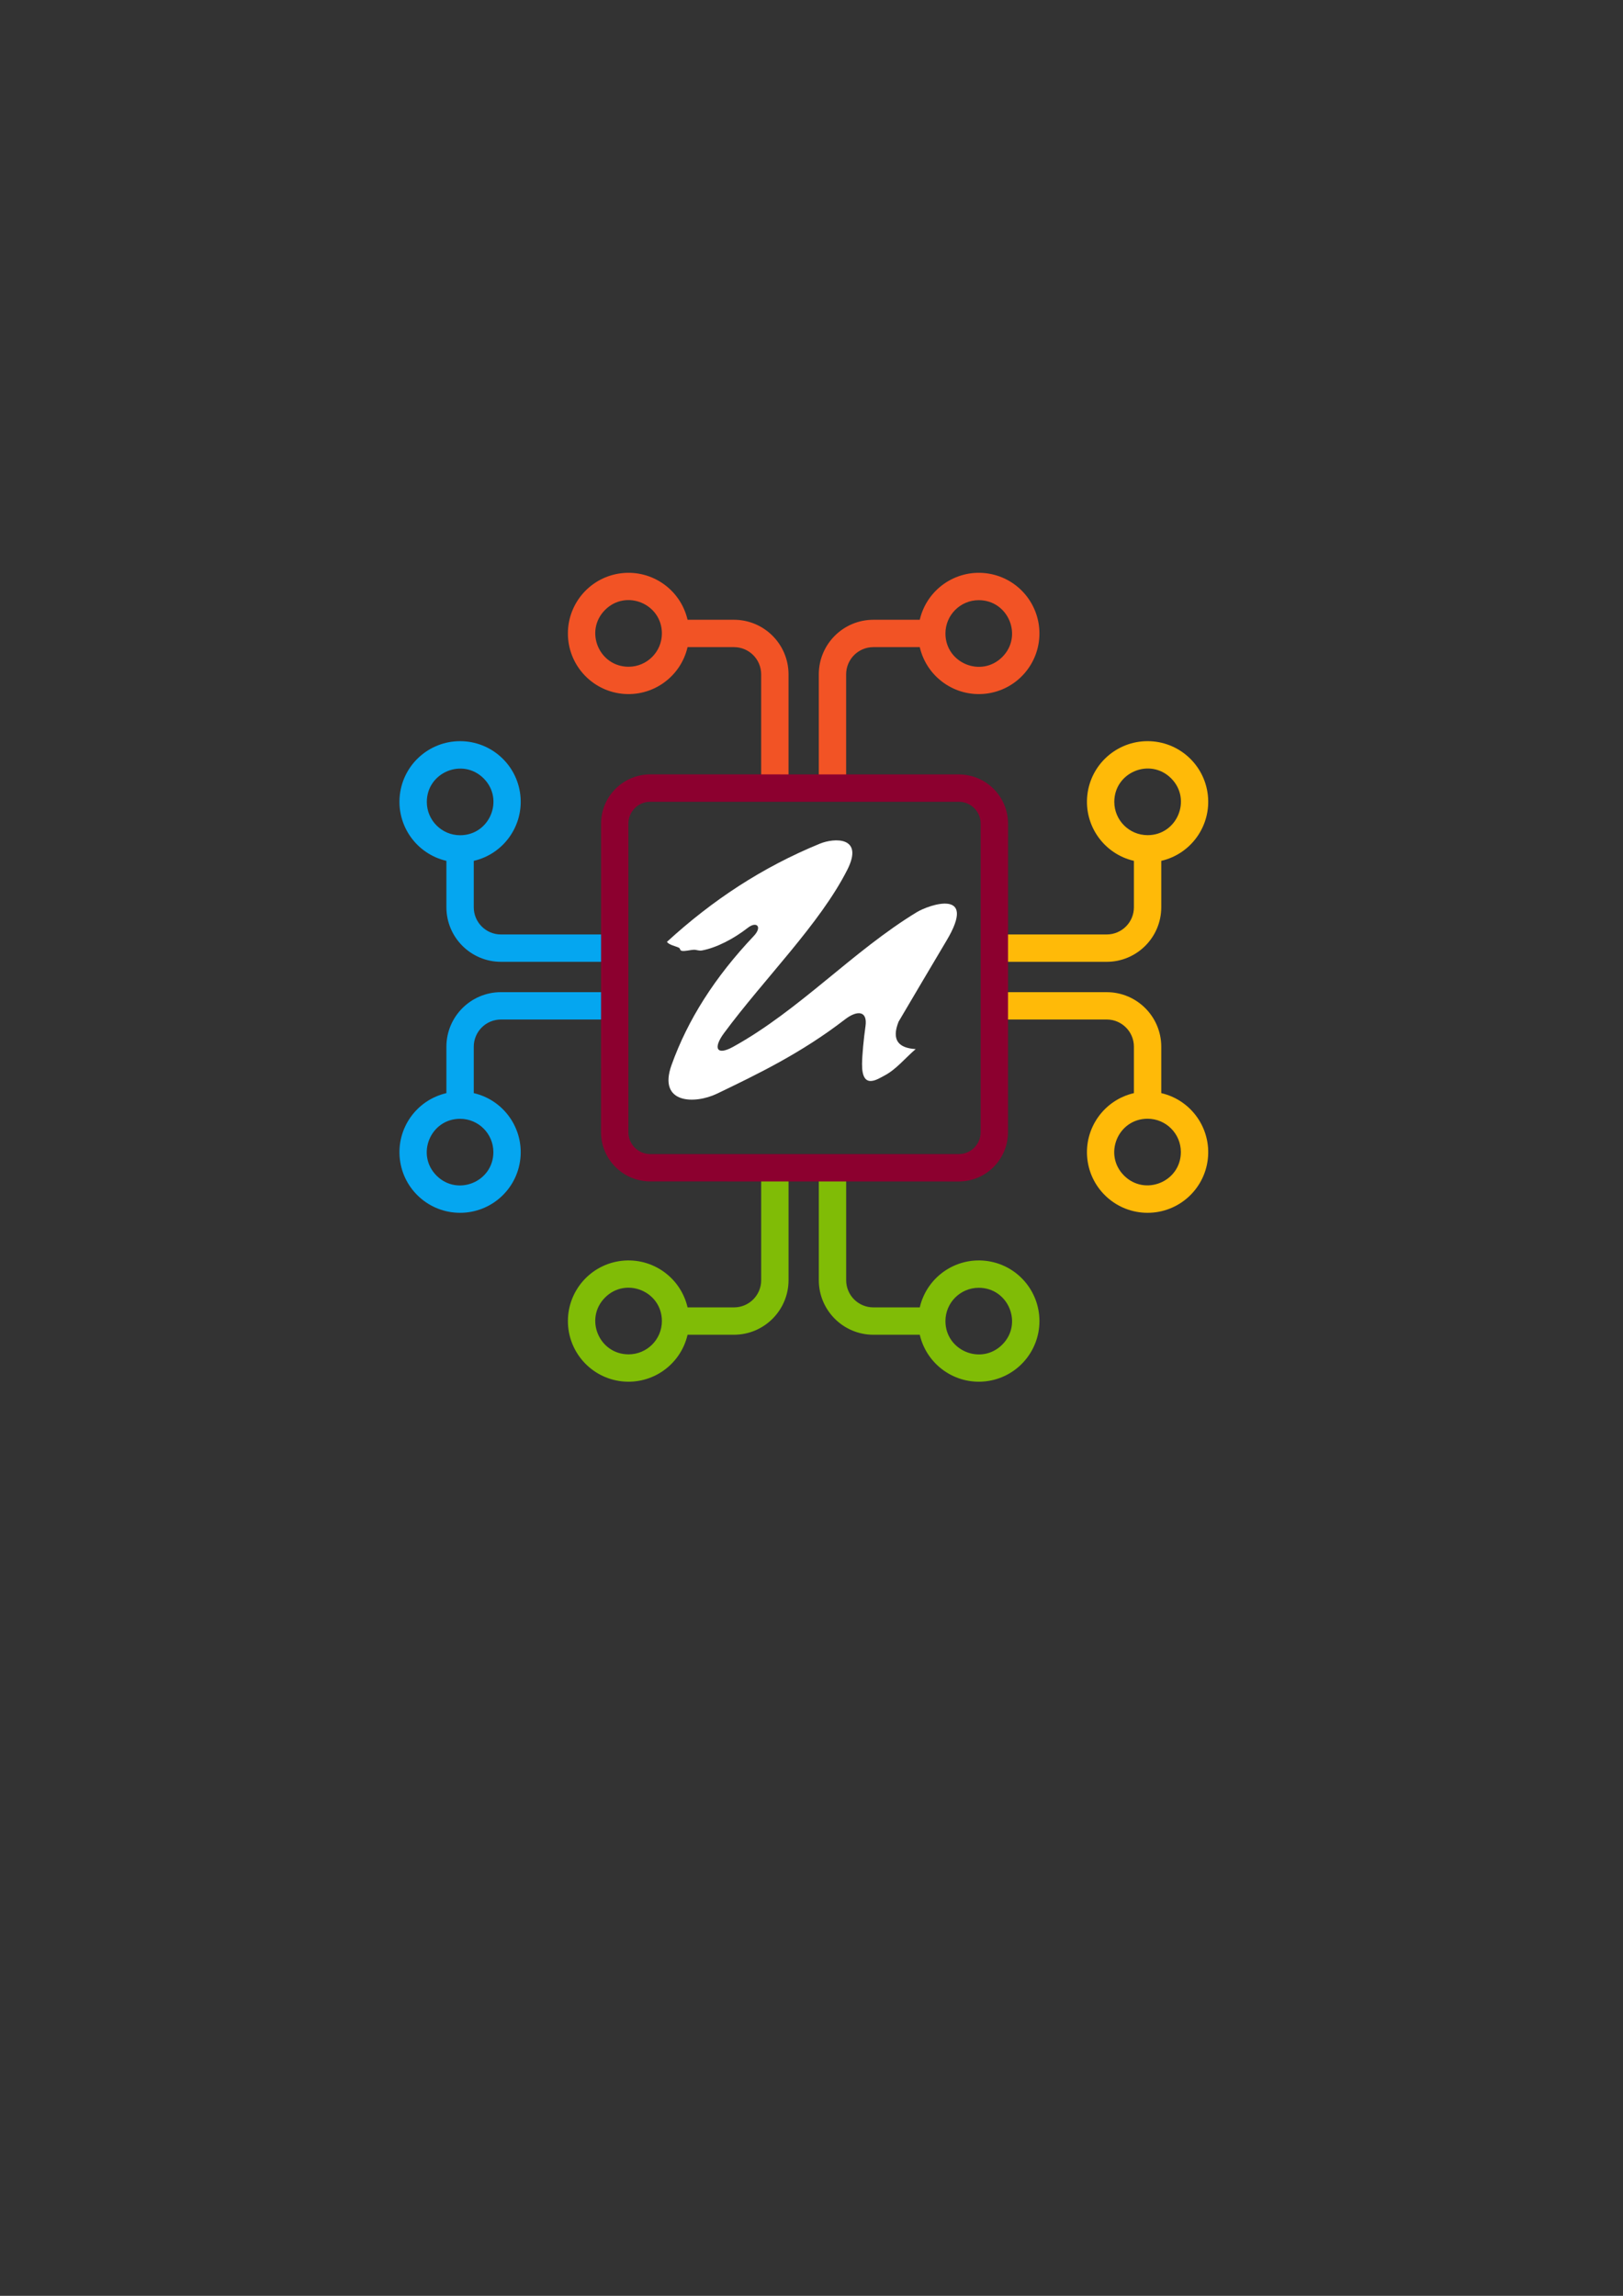 <?xml version="1.0" encoding="UTF-8" standalone="no"?>
<!-- Created with Inkscape (http://www.inkscape.org/) -->

<svg
   width="210mm"
   height="297mm"
   viewBox="0 0 210 297"
   version="1.1"
   id="svg5"
   inkscape:version="1.1.1 (3bf5ae0d25, 2021-09-20)"
   sodipodi:docname="UdlaMinds.svg"
   xmlns:inkscape="http://www.inkscape.org/namespaces/inkscape"
   xmlns:sodipodi="http://sodipodi.sourceforge.net/DTD/sodipodi-0.dtd"
   xmlns="http://www.w3.org/2000/svg"
   xmlns:svg="http://www.w3.org/2000/svg">
  <rect x="0" y="0" width="210" height="297" fill="#333333" stroke="none"/>
  <sodipodi:namedview
     id="namedview7"
     pagecolor="#505050"
     bordercolor="#eeeeee"
     borderopacity="1"
     inkscape:pageshadow="0"
     inkscape:pageopacity="0"
     inkscape:pagecheckerboard="0"
     inkscape:document-units="mm"
     showgrid="false"
     inkscape:zoom="0.45611672"
     inkscape:cx="50.425689"
     inkscape:cy="518.50763"
     inkscape:window-width="1366"
     inkscape:window-height="697"
     inkscape:window-x="-8"
     inkscape:window-y="-8"
     inkscape:window-maximized="1"
     inkscape:current-layer="layer1" />
  <defs
     id="defs2" />
  <g
     inkscape:groupmode="layer"
     id="layer2"
     inkscape:label="Capa 2"
     style="display:inline">
    <g
       id="g9214"
       transform="matrix(0.265,0,0,0.265,26.397,43.589)"
       style="fill:#000000;fill-opacity:1" />
  </g>
  <g
     inkscape:groupmode="layer"
     id="layer3"
     inkscape:label="Capa 3" />
  <g
     inkscape:label="Capa 1"
     inkscape:groupmode="layer"
     id="layer1"
     style="display:inline">
    <g
       id="g15128"
       transform="translate(9.861,15.082)"
       inkscape:export-filename="C:\Users\josue\g15128.png"
       inkscape:export-xdpi="96"
       inkscape:export-ydpi="96">
      <g
         id="g12853"
         style="display:inline">
        <path
           d="M 99.621,85.349 V 72.151 c 0.002,-1.941 1.575,-3.515 3.516,-3.516 h 6.011 c 0.9,3.885 4.571,6.477 8.533,6.024 3.961,-0.453 6.95,-3.806 6.95,-7.794 0,-3.988 -2.989,-7.341 -6.95,-7.794 -3.961,-0.453 -7.633,2.139 -8.533,6.024 h -6.011 c -3.894,0.006 -7.049,3.162 -7.054,7.056 V 85.341 H 92.167 V 72.151 c -0.004,-3.895 -3.161,-7.052 -7.056,-7.056 h -6.009 c -0.9,-3.885 -4.571,-6.477 -8.533,-6.024 -3.961,0.453 -6.95,3.806 -6.95,7.794 0,3.988 2.989,7.341 6.95,7.794 3.961,0.453 7.633,-2.139 8.533,-6.024 h 6.009 c 1.941,0.001 3.515,1.575 3.516,3.516 V 85.341 M 116.774,62.56 c 3.839,-0.002 5.763,4.639 3.048,7.353 -2.714,2.714 -7.355,0.791 -7.353,-3.048 0.003,-2.376 1.929,-4.302 4.305,-4.305 z m -45.297,8.612 c -3.838,0.002 -5.762,-4.637 -3.049,-7.352 2.713,-2.715 7.354,-0.794 7.354,3.045 -0.003,2.377 -1.928,4.303 -4.305,4.307 z"
           style="display:inline;fill:#f25325;fill-opacity:1;stroke:none;stroke-width:0.265"
           id="path13329" />
        <path
           d="M 68.153,105.805 H 54.953 c -1.941,-0.002 -3.514,-1.575 -3.514,-3.516 v -6.006 c 3.885,-0.9 6.477,-4.571 6.024,-8.533 -0.453,-3.961 -3.806,-6.95 -7.794,-6.95 -3.988,0 -7.341,2.989 -7.794,6.95 -0.453,3.961 2.139,7.633 6.024,8.533 v 6.006 c 0.004,3.894 3.16,7.049 7.054,7.054 h 13.192 v 3.926 H 54.953 c -3.894,0.006 -7.049,3.162 -7.054,7.056 v 6.006 c -3.885,0.9 -6.477,4.571 -6.024,8.533 0.453,3.961 3.806,6.95 7.794,6.95 3.988,0 7.341,-2.989 7.794,-6.95 0.453,-3.961 -2.139,-7.633 -6.024,-8.533 v -6.006 c 0,-1.941 1.573,-3.515 3.514,-3.516 H 68.146 M 45.365,88.663 c 0,-3.838 4.641,-5.759 7.354,-3.045 2.713,2.715 0.789,7.354 -3.049,7.352 -2.377,-0.003 -4.303,-1.93 -4.305,-4.307 z m 8.612,45.297 c 0,3.838 -4.64,5.759 -7.353,3.046 -2.713,-2.713 -0.792,-7.353 3.046,-7.353 2.378,0.003 4.305,1.93 4.307,4.307 z"
           style="display:inline;fill:#05a6f0;fill-opacity:1;stroke-width:0.265"
           id="path13651" />
        <path
           d="m 88.63,137.337 v 13.197 c -0.002,1.941 -1.575,3.515 -3.516,3.516 h -6.011 c -0.9,-3.885 -4.571,-6.477 -8.533,-6.024 -3.961,0.453 -6.95,3.806 -6.95,7.794 0,3.988 2.989,7.341 6.95,7.794 3.961,0.453 7.633,-2.139 8.533,-6.024 h 6.011 c 3.894,-0.006 7.049,-3.162 7.054,-7.056 v -13.19 h 3.916 v 13.19 c 0.004,3.895 3.161,7.052 7.056,7.056 h 6.009 c 0.9,3.885 4.571,6.477 8.533,6.024 3.961,-0.453 6.95,-3.806 6.95,-7.794 0,-3.988 -2.989,-7.341 -6.95,-7.794 -3.961,-0.453 -7.633,2.139 -8.533,6.024 h -6.009 c -1.941,-0.001 -3.515,-1.575 -3.516,-3.516 V 137.345 M 71.477,160.125 c -3.839,0.002 -5.763,-4.639 -3.048,-7.353 2.714,-2.714 7.355,-0.791 7.353,3.048 -0.003,2.376 -1.929,4.302 -4.305,4.305 z m 45.297,-8.612 c 3.838,-0.002 5.762,4.637 3.049,7.352 -2.713,2.715 -7.354,0.794 -7.354,-3.045 0.003,-2.377 1.928,-4.303 4.305,-4.307 z"
           style="display:inline;fill:#80bc06;fill-opacity:1;stroke:none;stroke-width:0.265"
           id="path14281" />
        <path
           d="m 120.141,116.809 h 13.2 c 1.941,0.002 3.514,1.575 3.514,3.516 v 6.006 c -3.885,0.9 -6.477,4.571 -6.024,8.533 0.453,3.961 3.806,6.95 7.794,6.95 3.988,0 7.341,-2.989 7.794,-6.95 0.453,-3.961 -2.139,-7.633 -6.024,-8.533 v -6.006 c -0.004,-3.894 -3.16,-7.049 -7.054,-7.054 h -13.192 v -3.926 h 13.192 c 3.894,-0.006 7.049,-3.162 7.054,-7.056 v -6.006 c 3.885,-0.9 6.477,-4.571 6.024,-8.533 -0.453,-3.961 -3.806,-6.95 -7.794,-6.95 -3.988,0 -7.341,2.989 -7.794,6.95 -0.453,3.961 2.139,7.633 6.024,8.533 v 6.006 c 0,1.941 -1.573,3.515 -3.514,3.516 h -13.192 m 22.781,28.146 c 0,3.838 -4.641,5.759 -7.354,3.045 -2.713,-2.715 -0.789,-7.354 3.049,-7.352 2.377,0.003 4.303,1.93 4.305,4.307 z m -8.612,-45.297 c 0,-3.838 4.64,-5.759 7.353,-3.046 2.713,2.713 0.792,7.353 -3.046,7.353 -2.378,-0.003 -4.305,-1.93 -4.307,-4.307 z"
           style="display:inline;fill:#ffba08;fill-opacity:1;stroke-width:0.265"
           id="path14492" />
      </g>
      <path
         d="m 355.37,180.66 c -0.033,-13.241 -10.759,-23.967 -24,-24 -150.71,-0.03 -136.056,-0.03 -150.71,-0.03 -13.241,0.033 -23.967,10.759 -24,24 -0.03,150.71 -0.03,136.067 -0.03,150.71 0.033,13.241 10.759,23.967 24,24 150.71,0.03 136.073,0.03 150.71,0.03 13.241,-0.033 23.967,-10.759 24,-24 0.03,-150.71 0.03,-103.224 0.03,-150.71 z m -13.38,150.68 c -0.005,5.881 -4.769,10.649 -10.65,10.66 H 180.66 C 174.775,341.994 170.006,337.225 170,331.34 V 180.66 c 0.006,-5.885 4.775,-10.654 10.66,-10.66 h 150.68 c 5.885,0.006 10.654,4.775 10.66,10.66 z"
         id="path9204"
         style="display:inline;fill:#8c002f;fill-opacity:1"
         sodipodi:nodetypes="cccccccccccccccccc"
         transform="matrix(0.265,0,0,0.265,26.397,43.589)" />
      <path
         d="m 87.656,106.02 c 1.168,-1.234 0.362,-1.948 -0.737,-1.091 -1.839,1.434 -4.056,2.592 -5.949,2.945 -0.429,0.08 -0.685,-0.108 -1.094,-0.087 -0.438,0.023 -1.11,0.207 -1.49,0.143 -0.333,-0.056 -0.162,-0.296 -0.437,-0.425 -0.431,-0.202 -1.263,-0.35 -1.512,-0.747 5.886,-5.39 12.319,-9.636 19.782,-12.696 1.884,-0.772 5.748,-0.946 3.543,3.395 -3.566,7.023 -10.709,14.033 -15.944,21.111 -1.44,1.947 -0.97,2.961 1.181,1.772 8.597,-4.751 15.45,-12.361 23.768,-17.42 1.56,-0.949 7.932,-3.159 3.838,3.691 -2.082,3.485 -4.134,6.988 -6.2,10.481 -0.954,2.397 0.019,3.41 2.214,3.543 -1.329,1.132 -2.514,2.615 -3.986,3.395 -0.992,0.526 -2.988,1.917 -2.952,-1.476 0.012,-1.174 0.211,-3.247 0.443,-4.872 0.292,-2.049 -1.091,-2.094 -2.657,-0.886 -5.669,4.373 -11.287,7.067 -16.534,9.596 -2.928,1.411 -7.701,1.318 -5.905,-3.691 2.105,-5.873 5.593,-11.359 10.629,-16.682 z"
         style="fill:#ffffff;fill-opacity:1;fill-rule:evenodd;stroke:none;stroke-width:0.265"
         id="path533"
         sodipodi:nodetypes="scsscccscscssccscccssss" />
    </g>
  </g>
</svg>
